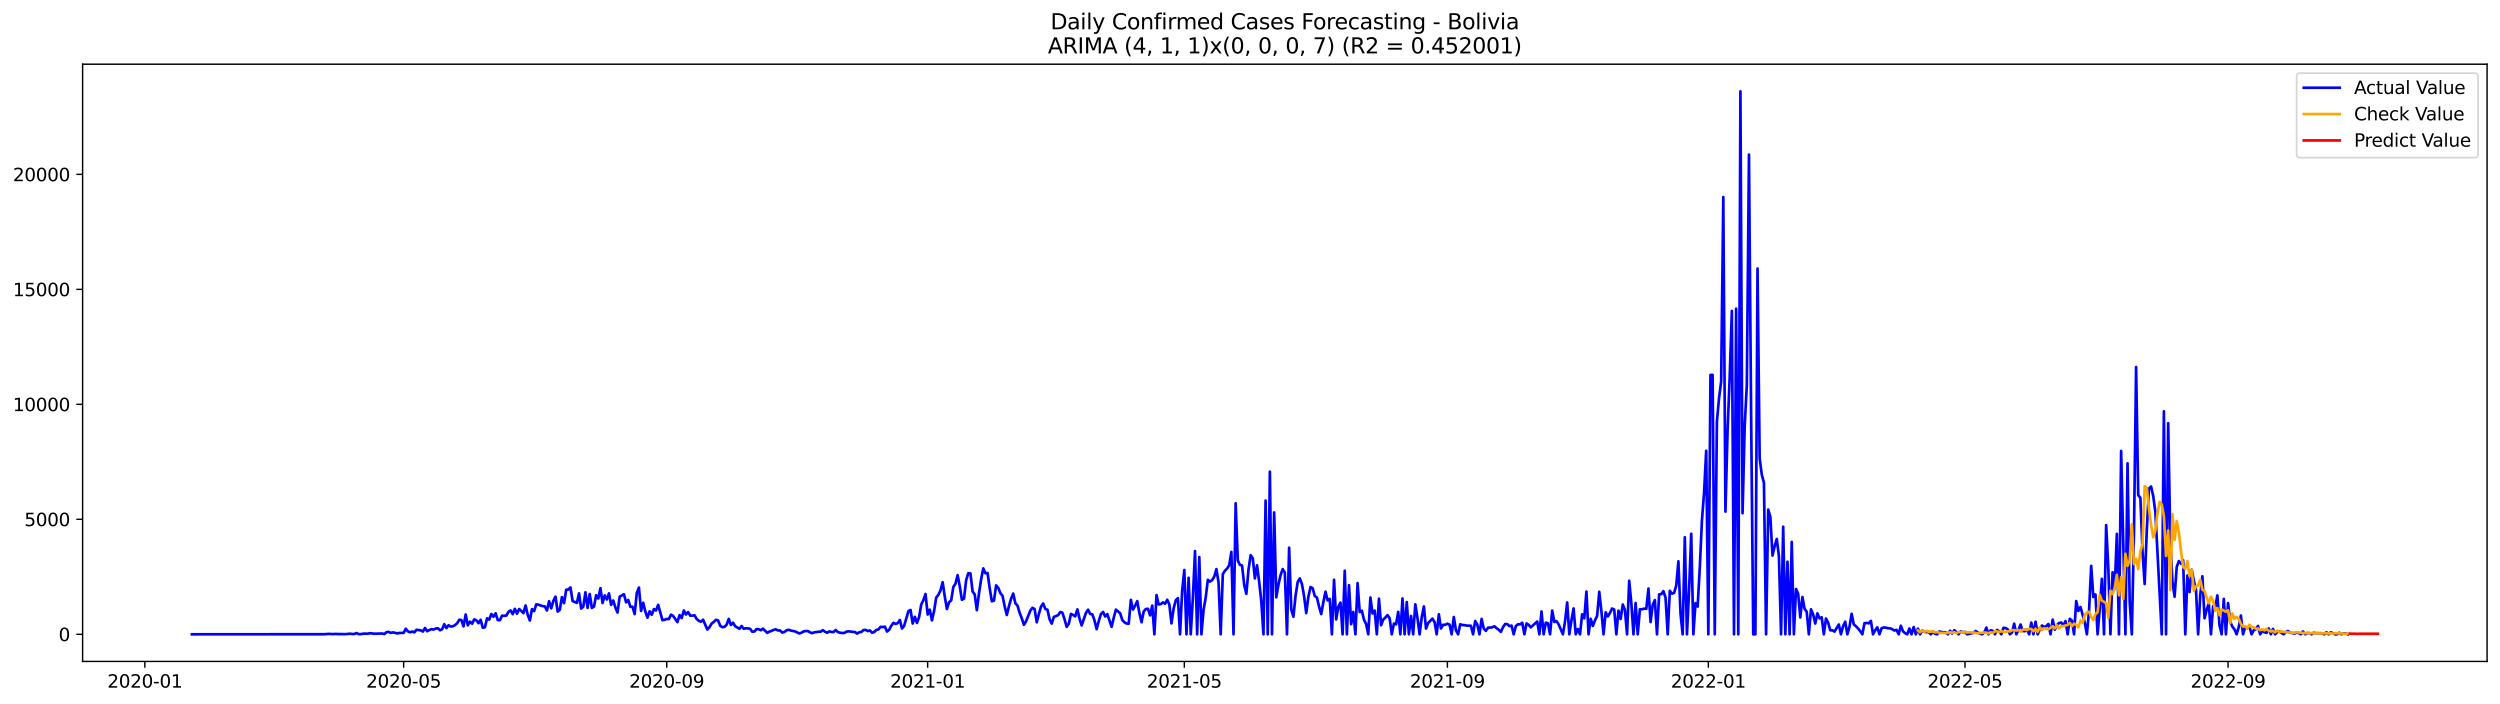 <?xml version="1.0" encoding="utf-8" standalone="no"?>
<!DOCTYPE svg PUBLIC "-//W3C//DTD SVG 1.1//EN"
  "http://www.w3.org/Graphics/SVG/1.1/DTD/svg11.dtd">
<svg xmlns:xlink="http://www.w3.org/1999/xlink" width="1392.412pt" height="392.274pt" viewBox="0 0 1392.412 392.274" xmlns="http://www.w3.org/2000/svg" version="1.1">
 <defs>
  <style type="text/css">*{stroke-linejoin: round; stroke-linecap: butt}</style>
 </defs>
 <g id="figure_1">
  <g id="patch_1">
   <path d="M 0 392.274 
L 1392.412 392.274 
L 1392.412 0 
L 0 0 
z
" style="fill: #ffffff"/>
  </g>
  <g id="axes_1">
   <g id="patch_2">
    <path d="M 46.013 368.396 
L 1385.213 368.396 
L 1385.213 35.755 
L 46.013 35.755 
z
" style="fill: #ffffff"/>
   </g>
   <g id="matplotlib.axis_1">
    <g id="xtick_1">
     <g id="line2d_1">
      <defs>
       <path id="me0325a9521" d="M 0 0 
L 0 3.5 
" style="stroke: #000000; stroke-width: 0.8"/>
      </defs>
      <g>
       <use xlink:href="#me0325a9521" x="80.678" y="368.396" style="stroke: #000000; stroke-width: 0.8"/>
      </g>
     </g>
     <g id="text_1">
      <!-- 2020-01 -->
      <g transform="translate(59.786 382.994)scale(0.1 -0.1)">
       <defs>
        <path id="DejaVuSans-32" d="M 1228 531 
L 3431 531 
L 3431 0 
L 469 0 
L 469 531 
Q 828 903 1448 1529 
Q 2069 2156 2228 2338 
Q 2531 2678 2651 2914 
Q 2772 3150 2772 3378 
Q 2772 3750 2511 3984 
Q 2250 4219 1831 4219 
Q 1534 4219 1204 4116 
Q 875 4013 500 3803 
L 500 4441 
Q 881 4594 1212 4672 
Q 1544 4750 1819 4750 
Q 2544 4750 2975 4387 
Q 3406 4025 3406 3419 
Q 3406 3131 3298 2873 
Q 3191 2616 2906 2266 
Q 2828 2175 2409 1742 
Q 1991 1309 1228 531 
z
" transform="scale(0.016)"/>
        <path id="DejaVuSans-30" d="M 2034 4250 
Q 1547 4250 1301 3770 
Q 1056 3291 1056 2328 
Q 1056 1369 1301 889 
Q 1547 409 2034 409 
Q 2525 409 2770 889 
Q 3016 1369 3016 2328 
Q 3016 3291 2770 3770 
Q 2525 4250 2034 4250 
z
M 2034 4750 
Q 2819 4750 3233 4129 
Q 3647 3509 3647 2328 
Q 3647 1150 3233 529 
Q 2819 -91 2034 -91 
Q 1250 -91 836 529 
Q 422 1150 422 2328 
Q 422 3509 836 4129 
Q 1250 4750 2034 4750 
z
" transform="scale(0.016)"/>
        <path id="DejaVuSans-2d" d="M 313 2009 
L 1997 2009 
L 1997 1497 
L 313 1497 
L 313 2009 
z
" transform="scale(0.016)"/>
        <path id="DejaVuSans-31" d="M 794 531 
L 1825 531 
L 1825 4091 
L 703 3866 
L 703 4441 
L 1819 4666 
L 2450 4666 
L 2450 531 
L 3481 531 
L 3481 0 
L 794 0 
L 794 531 
z
" transform="scale(0.016)"/>
       </defs>
       <use xlink:href="#DejaVuSans-32"/>
       <use xlink:href="#DejaVuSans-30" x="63.623"/>
       <use xlink:href="#DejaVuSans-32" x="127.246"/>
       <use xlink:href="#DejaVuSans-30" x="190.869"/>
       <use xlink:href="#DejaVuSans-2d" x="254.492"/>
       <use xlink:href="#DejaVuSans-30" x="290.576"/>
       <use xlink:href="#DejaVuSans-31" x="354.199"/>
      </g>
     </g>
    </g>
    <g id="xtick_2">
     <g id="line2d_2">
      <g>
       <use xlink:href="#me0325a9521" x="224.819" y="368.396" style="stroke: #000000; stroke-width: 0.8"/>
      </g>
     </g>
     <g id="text_2">
      <!-- 2020-05 -->
      <g transform="translate(203.927 382.994)scale(0.1 -0.1)">
       <defs>
        <path id="DejaVuSans-35" d="M 691 4666 
L 3169 4666 
L 3169 4134 
L 1269 4134 
L 1269 2991 
Q 1406 3038 1543 3061 
Q 1681 3084 1819 3084 
Q 2600 3084 3056 2656 
Q 3513 2228 3513 1497 
Q 3513 744 3044 326 
Q 2575 -91 1722 -91 
Q 1428 -91 1123 -41 
Q 819 9 494 109 
L 494 744 
Q 775 591 1075 516 
Q 1375 441 1709 441 
Q 2250 441 2565 725 
Q 2881 1009 2881 1497 
Q 2881 1984 2565 2268 
Q 2250 2553 1709 2553 
Q 1456 2553 1204 2497 
Q 953 2441 691 2322 
L 691 4666 
z
" transform="scale(0.016)"/>
       </defs>
       <use xlink:href="#DejaVuSans-32"/>
       <use xlink:href="#DejaVuSans-30" x="63.623"/>
       <use xlink:href="#DejaVuSans-32" x="127.246"/>
       <use xlink:href="#DejaVuSans-30" x="190.869"/>
       <use xlink:href="#DejaVuSans-2d" x="254.492"/>
       <use xlink:href="#DejaVuSans-30" x="290.576"/>
       <use xlink:href="#DejaVuSans-35" x="354.199"/>
      </g>
     </g>
    </g>
    <g id="xtick_3">
     <g id="line2d_3">
      <g>
       <use xlink:href="#me0325a9521" x="371.342" y="368.396" style="stroke: #000000; stroke-width: 0.8"/>
      </g>
     </g>
     <g id="text_3">
      <!-- 2020-09 -->
      <g transform="translate(350.451 382.994)scale(0.1 -0.1)">
       <defs>
        <path id="DejaVuSans-39" d="M 703 97 
L 703 672 
Q 941 559 1184 500 
Q 1428 441 1663 441 
Q 2288 441 2617 861 
Q 2947 1281 2994 2138 
Q 2813 1869 2534 1725 
Q 2256 1581 1919 1581 
Q 1219 1581 811 2004 
Q 403 2428 403 3163 
Q 403 3881 828 4315 
Q 1253 4750 1959 4750 
Q 2769 4750 3195 4129 
Q 3622 3509 3622 2328 
Q 3622 1225 3098 567 
Q 2575 -91 1691 -91 
Q 1453 -91 1209 -44 
Q 966 3 703 97 
z
M 1959 2075 
Q 2384 2075 2632 2365 
Q 2881 2656 2881 3163 
Q 2881 3666 2632 3958 
Q 2384 4250 1959 4250 
Q 1534 4250 1286 3958 
Q 1038 3666 1038 3163 
Q 1038 2656 1286 2365 
Q 1534 2075 1959 2075 
z
" transform="scale(0.016)"/>
       </defs>
       <use xlink:href="#DejaVuSans-32"/>
       <use xlink:href="#DejaVuSans-30" x="63.623"/>
       <use xlink:href="#DejaVuSans-32" x="127.246"/>
       <use xlink:href="#DejaVuSans-30" x="190.869"/>
       <use xlink:href="#DejaVuSans-2d" x="254.492"/>
       <use xlink:href="#DejaVuSans-30" x="290.576"/>
       <use xlink:href="#DejaVuSans-39" x="354.199"/>
      </g>
     </g>
    </g>
    <g id="xtick_4">
     <g id="line2d_4">
      <g>
       <use xlink:href="#me0325a9521" x="516.674" y="368.396" style="stroke: #000000; stroke-width: 0.8"/>
      </g>
     </g>
     <g id="text_4">
      <!-- 2021-01 -->
      <g transform="translate(495.783 382.994)scale(0.1 -0.1)">
       <use xlink:href="#DejaVuSans-32"/>
       <use xlink:href="#DejaVuSans-30" x="63.623"/>
       <use xlink:href="#DejaVuSans-32" x="127.246"/>
       <use xlink:href="#DejaVuSans-31" x="190.869"/>
       <use xlink:href="#DejaVuSans-2d" x="254.492"/>
       <use xlink:href="#DejaVuSans-30" x="290.576"/>
       <use xlink:href="#DejaVuSans-31" x="354.199"/>
      </g>
     </g>
    </g>
    <g id="xtick_5">
     <g id="line2d_5">
      <g>
       <use xlink:href="#me0325a9521" x="659.624" y="368.396" style="stroke: #000000; stroke-width: 0.8"/>
      </g>
     </g>
     <g id="text_5">
      <!-- 2021-05 -->
      <g transform="translate(638.732 382.994)scale(0.1 -0.1)">
       <use xlink:href="#DejaVuSans-32"/>
       <use xlink:href="#DejaVuSans-30" x="63.623"/>
       <use xlink:href="#DejaVuSans-32" x="127.246"/>
       <use xlink:href="#DejaVuSans-31" x="190.869"/>
       <use xlink:href="#DejaVuSans-2d" x="254.492"/>
       <use xlink:href="#DejaVuSans-30" x="290.576"/>
       <use xlink:href="#DejaVuSans-35" x="354.199"/>
      </g>
     </g>
    </g>
    <g id="xtick_6">
     <g id="line2d_6">
      <g>
       <use xlink:href="#me0325a9521" x="806.147" y="368.396" style="stroke: #000000; stroke-width: 0.8"/>
      </g>
     </g>
     <g id="text_6">
      <!-- 2021-09 -->
      <g transform="translate(785.256 382.994)scale(0.1 -0.1)">
       <use xlink:href="#DejaVuSans-32"/>
       <use xlink:href="#DejaVuSans-30" x="63.623"/>
       <use xlink:href="#DejaVuSans-32" x="127.246"/>
       <use xlink:href="#DejaVuSans-31" x="190.869"/>
       <use xlink:href="#DejaVuSans-2d" x="254.492"/>
       <use xlink:href="#DejaVuSans-30" x="290.576"/>
       <use xlink:href="#DejaVuSans-39" x="354.199"/>
      </g>
     </g>
    </g>
    <g id="xtick_7">
     <g id="line2d_7">
      <g>
       <use xlink:href="#me0325a9521" x="951.479" y="368.396" style="stroke: #000000; stroke-width: 0.8"/>
      </g>
     </g>
     <g id="text_7">
      <!-- 2022-01 -->
      <g transform="translate(930.588 382.994)scale(0.1 -0.1)">
       <use xlink:href="#DejaVuSans-32"/>
       <use xlink:href="#DejaVuSans-30" x="63.623"/>
       <use xlink:href="#DejaVuSans-32" x="127.246"/>
       <use xlink:href="#DejaVuSans-32" x="190.869"/>
       <use xlink:href="#DejaVuSans-2d" x="254.492"/>
       <use xlink:href="#DejaVuSans-30" x="290.576"/>
       <use xlink:href="#DejaVuSans-31" x="354.199"/>
      </g>
     </g>
    </g>
    <g id="xtick_8">
     <g id="line2d_8">
      <g>
       <use xlink:href="#me0325a9521" x="1094.429" y="368.396" style="stroke: #000000; stroke-width: 0.8"/>
      </g>
     </g>
     <g id="text_8">
      <!-- 2022-05 -->
      <g transform="translate(1073.538 382.994)scale(0.1 -0.1)">
       <use xlink:href="#DejaVuSans-32"/>
       <use xlink:href="#DejaVuSans-30" x="63.623"/>
       <use xlink:href="#DejaVuSans-32" x="127.246"/>
       <use xlink:href="#DejaVuSans-32" x="190.869"/>
       <use xlink:href="#DejaVuSans-2d" x="254.492"/>
       <use xlink:href="#DejaVuSans-30" x="290.576"/>
       <use xlink:href="#DejaVuSans-35" x="354.199"/>
      </g>
     </g>
    </g>
    <g id="xtick_9">
     <g id="line2d_9">
      <g>
       <use xlink:href="#me0325a9521" x="1240.952" y="368.396" style="stroke: #000000; stroke-width: 0.8"/>
      </g>
     </g>
     <g id="text_9">
      <!-- 2022-09 -->
      <g transform="translate(1220.061 382.994)scale(0.1 -0.1)">
       <use xlink:href="#DejaVuSans-32"/>
       <use xlink:href="#DejaVuSans-30" x="63.623"/>
       <use xlink:href="#DejaVuSans-32" x="127.246"/>
       <use xlink:href="#DejaVuSans-32" x="190.869"/>
       <use xlink:href="#DejaVuSans-2d" x="254.492"/>
       <use xlink:href="#DejaVuSans-30" x="290.576"/>
       <use xlink:href="#DejaVuSans-39" x="354.199"/>
      </g>
     </g>
    </g>
   </g>
   <g id="matplotlib.axis_2">
    <g id="ytick_1">
     <g id="line2d_10">
      <defs>
       <path id="m6edd0f8087" d="M 0 0 
L -3.5 0 
" style="stroke: #000000; stroke-width: 0.8"/>
      </defs>
      <g>
       <use xlink:href="#m6edd0f8087" x="46.013" y="353.276" style="stroke: #000000; stroke-width: 0.8"/>
      </g>
     </g>
     <g id="text_10">
      <!-- 0 -->
      <g transform="translate(32.65 357.075)scale(0.1 -0.1)">
       <use xlink:href="#DejaVuSans-30"/>
      </g>
     </g>
    </g>
    <g id="ytick_2">
     <g id="line2d_11">
      <g>
       <use xlink:href="#m6edd0f8087" x="46.013" y="289.238" style="stroke: #000000; stroke-width: 0.8"/>
      </g>
     </g>
     <g id="text_11">
      <!-- 5000 -->
      <g transform="translate(13.562 293.037)scale(0.1 -0.1)">
       <use xlink:href="#DejaVuSans-35"/>
       <use xlink:href="#DejaVuSans-30" x="63.623"/>
       <use xlink:href="#DejaVuSans-30" x="127.246"/>
       <use xlink:href="#DejaVuSans-30" x="190.869"/>
      </g>
     </g>
    </g>
    <g id="ytick_3">
     <g id="line2d_12">
      <g>
       <use xlink:href="#m6edd0f8087" x="46.013" y="225.2" style="stroke: #000000; stroke-width: 0.8"/>
      </g>
     </g>
     <g id="text_12">
      <!-- 10000 -->
      <g transform="translate(7.2 228.999)scale(0.1 -0.1)">
       <use xlink:href="#DejaVuSans-31"/>
       <use xlink:href="#DejaVuSans-30" x="63.623"/>
       <use xlink:href="#DejaVuSans-30" x="127.246"/>
       <use xlink:href="#DejaVuSans-30" x="190.869"/>
       <use xlink:href="#DejaVuSans-30" x="254.492"/>
      </g>
     </g>
    </g>
    <g id="ytick_4">
     <g id="line2d_13">
      <g>
       <use xlink:href="#m6edd0f8087" x="46.013" y="161.162" style="stroke: #000000; stroke-width: 0.8"/>
      </g>
     </g>
     <g id="text_13">
      <!-- 15000 -->
      <g transform="translate(7.2 164.961)scale(0.1 -0.1)">
       <use xlink:href="#DejaVuSans-31"/>
       <use xlink:href="#DejaVuSans-35" x="63.623"/>
       <use xlink:href="#DejaVuSans-30" x="127.246"/>
       <use xlink:href="#DejaVuSans-30" x="190.869"/>
       <use xlink:href="#DejaVuSans-30" x="254.492"/>
      </g>
     </g>
    </g>
    <g id="ytick_5">
     <g id="line2d_14">
      <g>
       <use xlink:href="#m6edd0f8087" x="46.013" y="97.124" style="stroke: #000000; stroke-width: 0.8"/>
      </g>
     </g>
     <g id="text_14">
      <!-- 20000 -->
      <g transform="translate(7.2 100.923)scale(0.1 -0.1)">
       <use xlink:href="#DejaVuSans-32"/>
       <use xlink:href="#DejaVuSans-30" x="63.623"/>
       <use xlink:href="#DejaVuSans-30" x="127.246"/>
       <use xlink:href="#DejaVuSans-30" x="190.869"/>
       <use xlink:href="#DejaVuSans-30" x="254.492"/>
      </g>
     </g>
    </g>
   </g>
   <g id="line2d_15">
    <path d="M 106.885 353.276 
L 180.743 353.237 
L 183.125 353.045 
L 185.508 353.186 
L 186.699 353.071 
L 189.081 353.173 
L 192.655 353.186 
L 195.038 352.943 
L 196.229 353.135 
L 197.42 353.071 
L 198.611 352.584 
L 199.803 353.224 
L 200.994 353.186 
L 202.185 352.955 
L 203.376 352.891 
L 204.567 352.968 
L 205.759 352.725 
L 206.95 352.712 
L 208.141 352.968 
L 212.906 352.84 
L 214.097 353.135 
L 215.289 352.072 
L 216.48 351.944 
L 217.671 352.52 
L 218.862 352.2 
L 221.245 352.776 
L 222.436 352.545 
L 224.819 352.481 
L 226.01 350.189 
L 227.201 351.687 
L 228.392 352.161 
L 229.584 351.726 
L 230.775 352.2 
L 231.966 350.778 
L 234.349 351.085 
L 235.54 351.751 
L 236.731 349.753 
L 237.922 351.572 
L 239.114 350.919 
L 240.305 350.407 
L 241.496 350.65 
L 242.687 350.086 
L 243.879 349.92 
L 245.07 351.034 
L 246.261 350.483 
L 247.452 347.666 
L 248.644 349.843 
L 249.835 348.255 
L 251.026 348.972 
L 252.217 348.818 
L 253.409 348.191 
L 254.6 347.179 
L 255.791 345.181 
L 256.982 345.348 
L 258.174 348.87 
L 259.365 342.248 
L 260.556 348.281 
L 261.747 346.244 
L 262.939 347.384 
L 264.13 344.989 
L 265.321 345.501 
L 266.512 347.089 
L 267.704 345.207 
L 268.895 349.625 
L 270.086 349.356 
L 271.277 344.374 
L 272.469 345.117 
L 273.66 341.954 
L 274.851 343.491 
L 276.042 341.582 
L 277.234 345.373 
L 278.425 345.412 
L 279.616 342.901 
L 280.807 343.004 
L 281.999 342.85 
L 283.19 340.762 
L 284.381 340.007 
L 285.572 342.056 
L 286.764 339.123 
L 287.955 341.8 
L 289.146 339.213 
L 290.337 340.263 
L 291.529 341.493 
L 292.72 337.228 
L 293.911 342.415 
L 295.102 345.578 
L 296.294 339.264 
L 297.485 340.365 
L 298.676 336.613 
L 299.867 336.754 
L 301.059 337.228 
L 302.25 337.573 
L 303.441 337.753 
L 304.632 340.007 
L 305.823 334.845 
L 307.015 338.816 
L 308.206 334.679 
L 309.397 332.335 
L 310.588 340.634 
L 311.78 339.661 
L 312.971 332.566 
L 314.162 335.972 
L 315.353 328.454 
L 316.545 328.352 
L 317.736 327.199 
L 318.927 334.781 
L 321.31 335.78 
L 322.501 330.504 
L 323.692 338.969 
L 324.883 337.855 
L 326.075 329.902 
L 327.266 338.572 
L 328.457 330.837 
L 329.648 338.598 
L 330.84 337.817 
L 332.031 331.503 
L 333.222 333.36 
L 334.413 327.609 
L 335.605 335.857 
L 336.796 331.592 
L 337.987 333.872 
L 339.178 330.478 
L 340.37 336.856 
L 341.561 334.474 
L 342.752 338.367 
L 343.943 341.185 
L 345.135 332.322 
L 347.517 330.952 
L 348.708 335.499 
L 349.9 334.179 
L 351.091 337.958 
L 352.282 337.932 
L 353.473 342.018 
L 354.665 330.273 
L 355.856 327.263 
L 357.047 340.276 
L 358.238 335.729 
L 359.43 340.57 
L 360.621 344.028 
L 361.812 340.481 
L 363.003 342.376 
L 364.195 339.251 
L 365.386 340.02 
L 366.577 336.882 
L 368.96 345.412 
L 370.151 345.207 
L 371.342 344.707 
L 372.533 344.81 
L 373.725 342.351 
L 374.916 343.042 
L 377.298 346.513 
L 378.49 342.581 
L 379.681 344.259 
L 380.872 339.994 
L 382.063 342.261 
L 383.255 340.891 
L 384.446 342.901 
L 385.637 342.914 
L 386.828 342.671 
L 388.02 344.733 
L 389.211 345.77 
L 390.402 346.27 
L 391.593 345.181 
L 393.976 350.637 
L 395.167 349.305 
L 396.358 347.294 
L 397.55 346.398 
L 398.741 345.232 
L 399.932 345.54 
L 401.123 348.537 
L 402.315 349.318 
L 403.506 349.151 
L 404.697 347.922 
L 405.888 344.694 
L 407.079 348.088 
L 408.271 346.833 
L 409.462 348.793 
L 411.844 350.214 
L 413.036 348.652 
L 414.227 350.227 
L 415.418 349.907 
L 416.609 349.984 
L 417.801 350.24 
L 418.992 351.854 
L 420.183 351.726 
L 421.374 350.368 
L 422.566 350.471 
L 423.757 350.996 
L 424.948 350.163 
L 427.331 352.494 
L 428.522 351.751 
L 429.713 351.393 
L 430.904 350.829 
L 432.096 350.496 
L 433.287 351.137 
L 434.478 351.137 
L 435.669 352.328 
L 436.861 352.008 
L 438.052 351.073 
L 439.243 350.752 
L 440.434 351.188 
L 442.817 351.662 
L 445.199 352.84 
L 446.391 352.392 
L 447.582 351.662 
L 448.773 351.495 
L 449.964 351.457 
L 451.156 352.2 
L 452.347 352.661 
L 453.538 352.174 
L 455.921 351.841 
L 457.112 351.828 
L 458.303 350.97 
L 459.494 351.841 
L 460.686 352.443 
L 461.877 351.675 
L 463.068 351.969 
L 464.259 352.046 
L 465.451 350.88 
L 466.642 352.02 
L 467.833 352.405 
L 469.024 352.558 
L 470.216 352.558 
L 471.407 351.828 
L 472.598 351.623 
L 474.981 351.944 
L 476.172 352.02 
L 477.363 352.891 
L 478.554 352.174 
L 479.746 351.969 
L 480.937 350.919 
L 482.128 350.816 
L 483.319 351.495 
L 484.511 351.137 
L 485.702 352.405 
L 486.893 352.033 
L 488.084 350.855 
L 489.276 350.535 
L 490.467 349.113 
L 491.658 349.28 
L 492.849 349.011 
L 494.041 351.739 
L 495.232 350.778 
L 496.423 348.524 
L 497.614 346.897 
L 498.806 347.499 
L 499.997 347.077 
L 501.188 345.322 
L 502.379 350.035 
L 503.571 348.639 
L 505.953 340.404 
L 507.144 339.738 
L 508.336 347.269 
L 509.527 343.555 
L 510.718 346.949 
L 511.909 343.657 
L 513.1 336.715 
L 514.292 334.256 
L 515.483 330.837 
L 516.674 342.248 
L 517.865 339.571 
L 519.057 345.514 
L 520.248 340.34 
L 521.439 332.822 
L 522.63 331.336 
L 523.822 328.813 
L 525.013 324.292 
L 526.204 332.22 
L 527.395 339.213 
L 528.587 335.447 
L 529.778 334.41 
L 530.969 326.93 
L 532.16 325.124 
L 533.352 320.322 
L 534.543 326.495 
L 535.734 334.026 
L 536.925 333.424 
L 538.117 323.088 
L 539.308 319.271 
L 540.499 319.361 
L 541.69 329.402 
L 542.882 331.093 
L 544.073 339.853 
L 545.264 330.465 
L 546.455 322.665 
L 547.647 316.569 
L 548.838 319.31 
L 550.029 319.13 
L 551.22 327.596 
L 552.412 334.858 
L 553.603 334.525 
L 554.794 326.034 
L 555.985 327.391 
L 557.177 330.388 
L 558.368 331.81 
L 559.559 337.676 
L 560.75 342.53 
L 561.942 337.65 
L 563.133 333.501 
L 564.324 330.593 
L 565.515 335.96 
L 566.707 337.343 
L 567.898 341.262 
L 569.089 344.361 
L 570.28 347.999 
L 571.472 346.078 
L 573.854 340.096 
L 575.045 338.521 
L 576.237 339.251 
L 577.428 346.603 
L 578.619 341.954 
L 579.81 337.855 
L 581.002 336.126 
L 582.193 339.149 
L 583.384 339.584 
L 584.575 344.874 
L 585.767 347.346 
L 586.958 343.58 
L 588.149 343.158 
L 589.34 342.594 
L 590.532 340.865 
L 591.723 341.275 
L 592.914 344.912 
L 594.105 349.139 
L 595.297 347.346 
L 596.488 341.941 
L 597.679 342.504 
L 598.87 343.311 
L 600.062 339.392 
L 601.253 344.566 
L 602.444 348.345 
L 604.827 341.377 
L 606.018 339.597 
L 607.209 341.941 
L 608.4 342.171 
L 609.592 345.553 
L 610.783 350.419 
L 611.974 345.937 
L 613.165 342.018 
L 614.356 340.814 
L 615.548 343.362 
L 616.739 342.03 
L 619.121 349.1 
L 620.313 344.067 
L 621.504 339.546 
L 623.886 341.544 
L 625.078 345.335 
L 626.269 346.616 
L 627.46 347.294 
L 628.651 347.41 
L 629.843 334.09 
L 631.034 339.495 
L 632.225 337.381 
L 633.416 334.807 
L 634.608 341.48 
L 635.799 346.552 
L 636.99 340.609 
L 638.181 339.2 
L 639.373 339.085 
L 640.564 342.735 
L 641.755 337.317 
L 642.946 353.276 
L 644.138 331.426 
L 645.329 336.677 
L 646.52 336.459 
L 647.711 335.524 
L 648.903 336.241 
L 650.094 334.051 
L 651.285 336.715 
L 652.476 347.205 
L 653.668 338.944 
L 654.859 334.32 
L 656.05 333.129 
L 657.241 353.276 
L 658.433 328.928 
L 659.624 317.478 
L 660.815 353.276 
L 662.006 321.807 
L 663.198 353.276 
L 664.389 332.937 
L 665.58 306.938 
L 666.771 353.276 
L 667.963 310.28 
L 669.154 353.276 
L 670.345 339.661 
L 671.536 332.796 
L 672.728 322.934 
L 673.919 323.946 
L 675.11 323.101 
L 676.301 321.141 
L 677.493 316.979 
L 678.684 324.369 
L 679.875 353.276 
L 681.066 319.758 
L 682.258 317.85 
L 683.449 316.671 
L 684.64 314.789 
L 685.831 307.386 
L 687.023 353.276 
L 688.214 280.323 
L 689.405 312.125 
L 690.596 314.622 
L 691.788 314.981 
L 692.979 325.816 
L 694.17 330.734 
L 695.361 317.35 
L 696.553 309.23 
L 697.744 310.882 
L 698.935 322.166 
L 700.126 314.853 
L 701.318 324.113 
L 702.509 334.986 
L 703.7 353.276 
L 704.891 278.825 
L 706.083 353.276 
L 707.274 262.7 
L 708.465 353.276 
L 709.656 285.395 
L 710.848 332.694 
L 712.039 325.714 
L 713.23 320.347 
L 714.421 316.953 
L 715.612 318.926 
L 716.804 353.276 
L 717.995 305.042 
L 719.186 339.366 
L 720.377 343.491 
L 721.569 331.925 
L 722.76 324.202 
L 723.951 322.153 
L 725.142 325.329 
L 726.334 332.105 
L 727.525 341.467 
L 728.716 332.361 
L 729.907 326.956 
L 731.099 327.648 
L 732.29 331.989 
L 733.481 332.809 
L 734.672 337.83 
L 735.864 342.03 
L 737.055 335.422 
L 738.246 329.569 
L 739.437 334.397 
L 740.629 333.59 
L 741.82 353.276 
L 743.011 322.909 
L 744.202 345.002 
L 745.394 337.97 
L 746.585 335.614 
L 747.776 353.276 
L 748.967 317.875 
L 750.159 353.276 
L 751.35 325.931 
L 752.541 347.64 
L 753.732 340.839 
L 754.924 353.276 
L 756.115 324.766 
L 757.306 340.891 
L 758.497 340.148 
L 759.689 345.181 
L 760.88 347.538 
L 762.071 353.276 
L 763.262 332.771 
L 764.454 341.685 
L 765.645 340.096 
L 766.836 353.276 
L 768.027 333.449 
L 769.219 348.242 
L 770.41 345.091 
L 771.601 343.964 
L 772.792 342.62 
L 773.984 344.336 
L 775.175 353.276 
L 776.366 347.294 
L 777.557 347.717 
L 778.749 340.788 
L 779.94 353.276 
L 781.131 333.321 
L 782.322 353.276 
L 783.514 335.319 
L 784.705 353.276 
L 785.896 343.068 
L 787.087 353.276 
L 788.279 336.587 
L 789.47 344.118 
L 790.661 353.276 
L 791.852 343.823 
L 793.044 337.778 
L 794.235 350.086 
L 795.426 347.025 
L 797.809 344.541 
L 799 346.487 
L 800.191 353.276 
L 801.382 342.146 
L 802.574 350.022 
L 803.765 348.012 
L 804.956 347.999 
L 806.147 347.371 
L 807.339 347.909 
L 808.53 353.276 
L 809.721 343.67 
L 810.912 351.085 
L 812.104 353.276 
L 813.295 347.704 
L 814.486 348.114 
L 815.677 348.204 
L 816.869 348.421 
L 819.251 348.524 
L 820.442 353.276 
L 821.633 345.886 
L 822.825 347.896 
L 824.016 353.276 
L 825.207 344.72 
L 826.398 350.074 
L 827.59 351.354 
L 828.781 349.613 
L 829.972 349.561 
L 831.163 349.331 
L 832.355 348.831 
L 833.546 349.894 
L 834.737 350.778 
L 835.928 351.931 
L 837.12 349.344 
L 838.311 347.563 
L 839.502 347.615 
L 840.693 348.729 
L 841.885 348.434 
L 843.076 353.276 
L 844.267 348.716 
L 845.458 347.679 
L 846.65 347.755 
L 847.841 346.833 
L 849.032 353.276 
L 850.223 347.23 
L 851.415 348.024 
L 852.606 349.395 
L 856.18 346.154 
L 857.371 353.276 
L 858.562 340.558 
L 859.753 353.276 
L 860.945 346.82 
L 862.136 347.128 
L 863.327 353.276 
L 864.518 340.058 
L 865.71 346.411 
L 866.901 345.924 
L 868.092 347.73 
L 870.475 353.276 
L 871.666 346.219 
L 872.857 335.55 
L 874.048 353.276 
L 875.24 345.514 
L 876.431 338.88 
L 877.622 353.276 
L 878.813 350.381 
L 880.005 353.276 
L 881.196 342.146 
L 882.387 344.387 
L 883.578 329.505 
L 884.77 353.276 
L 885.961 344.656 
L 887.152 348.614 
L 888.343 345.54 
L 889.535 343.042 
L 890.726 329.594 
L 891.917 340.314 
L 893.108 353.276 
L 894.3 341.044 
L 895.491 343.337 
L 896.682 341.416 
L 897.873 338.944 
L 899.065 339.52 
L 900.256 353.276 
L 901.447 340.122 
L 902.638 344.72 
L 903.83 336.702 
L 905.021 339.712 
L 906.212 353.276 
L 907.403 323.459 
L 908.595 335.87 
L 909.786 353.276 
L 910.977 335.896 
L 912.168 353.276 
L 913.36 339.354 
L 914.551 339.341 
L 915.742 338.995 
L 916.933 339.097 
L 918.125 327.788 
L 919.316 346.475 
L 920.507 336.933 
L 921.698 334.205 
L 922.889 353.276 
L 924.081 331.029 
L 925.272 330.913 
L 926.463 329.223 
L 927.654 332.886 
L 928.846 353.276 
L 930.037 329.056 
L 931.228 330.657 
L 932.419 330.222 
L 933.611 326.136 
L 934.802 312.624 
L 935.993 341.89 
L 937.184 353.276 
L 938.376 299.227 
L 939.567 353.276 
L 940.758 328.826 
L 941.949 297.294 
L 943.141 353.276 
L 944.332 335.921 
L 945.523 337.83 
L 946.714 316.364 
L 947.906 290.083 
L 949.097 274.522 
L 950.288 251.071 
L 951.479 353.276 
L 952.671 208.832 
L 953.862 208.793 
L 955.053 353.276 
L 956.244 234.908 
L 957.436 221.831 
L 958.627 212.366 
L 959.818 109.765 
L 961.009 284.96 
L 962.201 239.839 
L 963.392 209.664 
L 964.583 173.162 
L 965.774 353.276 
L 966.966 171.92 
L 968.157 353.276 
L 969.348 50.876 
L 970.539 285.844 
L 971.731 237.277 
L 972.922 214.505 
L 974.113 86.109 
L 975.304 230.451 
L 976.496 353.276 
L 977.687 353.276 
L 978.878 149.558 
L 980.069 255.31 
L 981.261 264.416 
L 982.452 268.912 
L 983.643 353.276 
L 984.834 283.82 
L 986.026 287.957 
L 987.217 309.41 
L 988.408 304.286 
L 989.599 300.188 
L 990.791 309.781 
L 991.982 353.276 
L 993.173 293.362 
L 994.364 353.276 
L 995.556 312.842 
L 996.747 353.276 
L 997.938 301.84 
L 999.129 353.276 
L 1000.321 328.057 
L 1001.512 330.76 
L 1002.703 343.888 
L 1003.894 332.502 
L 1005.086 339.136 
L 1006.277 340.711 
L 1007.468 353.276 
L 1008.659 339.366 
L 1009.851 342.146 
L 1011.042 347.294 
L 1012.233 341.633 
L 1013.424 344.413 
L 1014.616 343.811 
L 1015.807 353.276 
L 1016.998 344.489 
L 1018.189 346.731 
L 1019.381 351.034 
L 1020.572 351.073 
L 1021.763 351.777 
L 1024.146 347.832 
L 1025.337 353.276 
L 1026.528 348.78 
L 1027.719 346.27 
L 1028.91 353.276 
L 1030.102 349.1 
L 1031.293 341.864 
L 1032.484 347.781 
L 1033.675 348.742 
L 1034.867 350.035 
L 1036.058 351.508 
L 1037.249 353.276 
L 1038.44 347.115 
L 1039.632 346.949 
L 1040.823 347.166 
L 1042.014 345.809 
L 1043.205 353.276 
L 1044.397 351.06 
L 1045.588 349.408 
L 1046.779 353.276 
L 1047.97 349.933 
L 1049.162 349.472 
L 1050.353 349.587 
L 1051.544 349.907 
L 1052.735 349.958 
L 1053.927 350.458 
L 1055.118 351.162 
L 1056.309 350.829 
L 1057.5 353.276 
L 1058.692 348.498 
L 1059.883 351.585 
L 1061.074 352.648 
L 1062.265 353.276 
L 1063.457 350.048 
L 1064.648 353.276 
L 1065.839 349.267 
L 1067.03 353.276 
L 1068.222 350.15 
L 1069.413 353.276 
L 1070.604 351.085 
L 1071.795 351.905 
L 1072.987 352.084 
L 1074.178 352.008 
L 1075.369 353.276 
L 1076.56 351.841 
L 1077.752 353.019 
L 1078.943 353.276 
L 1080.134 351.726 
L 1081.325 352.033 
L 1083.708 352.225 
L 1084.899 353.276 
L 1086.09 351.329 
L 1087.282 352.853 
L 1088.473 350.996 
L 1089.664 351.982 
L 1090.855 353.276 
L 1092.047 351.675 
L 1093.238 352.11 
L 1094.429 351.995 
L 1095.62 353.276 
L 1099.194 352.481 
L 1100.385 351.444 
L 1101.577 352.341 
L 1102.768 352.955 
L 1103.959 353.276 
L 1105.15 352.289 
L 1106.342 349.561 
L 1107.533 353.276 
L 1108.724 351.047 
L 1109.915 351.329 
L 1111.107 353.276 
L 1112.298 350.88 
L 1113.489 351.623 
L 1114.68 353.276 
L 1115.872 349.677 
L 1117.063 349.817 
L 1118.254 350.573 
L 1119.445 353.276 
L 1120.637 352.212 
L 1121.828 347.384 
L 1123.019 353.276 
L 1124.21 350.829 
L 1125.402 347.832 
L 1126.593 351.457 
L 1127.784 351.559 
L 1128.975 350.676 
L 1130.166 353.276 
L 1131.358 346.744 
L 1132.549 353.276 
L 1133.74 346.27 
L 1134.931 353.276 
L 1136.123 350.522 
L 1137.314 348.383 
L 1138.505 349.228 
L 1139.696 348.716 
L 1140.888 347.551 
L 1142.079 353.276 
L 1143.27 345.117 
L 1144.461 350.701 
L 1145.653 348.204 
L 1146.844 346.961 
L 1148.035 346.718 
L 1149.226 348.434 
L 1150.418 345.911 
L 1151.609 353.276 
L 1152.8 344.656 
L 1153.991 345.693 
L 1155.183 353.276 
L 1156.374 334.769 
L 1157.565 340.289 
L 1158.756 338.086 
L 1161.139 346.756 
L 1162.33 353.276 
L 1163.521 340.25 
L 1164.713 315.173 
L 1165.904 332.502 
L 1167.095 331.093 
L 1168.286 353.276 
L 1169.478 339.264 
L 1170.669 322.396 
L 1171.86 353.276 
L 1173.051 292.478 
L 1174.243 316.005 
L 1175.434 353.276 
L 1176.625 318.759 
L 1177.816 327.929 
L 1179.008 297.319 
L 1180.199 353.276 
L 1181.39 251.148 
L 1183.773 353.276 
L 1184.964 258.077 
L 1186.155 334.833 
L 1187.346 353.276 
L 1188.538 297.524 
L 1189.729 204.387 
L 1190.92 275.79 
L 1192.111 277.262 
L 1193.303 307.194 
L 1194.494 325.265 
L 1195.685 295.398 
L 1196.876 272.165 
L 1198.068 270.974 
L 1199.259 276.251 
L 1200.45 284.998 
L 1204.024 353.276 
L 1205.215 229.067 
L 1206.406 353.276 
L 1207.598 235.702 
L 1208.789 300.688 
L 1209.98 323.972 
L 1211.171 332.361 
L 1212.363 315.711 
L 1213.554 312.509 
L 1214.745 313.931 
L 1215.936 312.009 
L 1217.128 353.276 
L 1218.319 320.539 
L 1219.51 329.774 
L 1220.701 317.325 
L 1221.893 323.383 
L 1223.084 328.378 
L 1224.275 353.276 
L 1225.466 331.426 
L 1226.658 320.962 
L 1227.849 344.336 
L 1229.04 339.61 
L 1230.231 336.139 
L 1231.422 353.276 
L 1232.614 337.637 
L 1233.805 338.124 
L 1234.996 331.618 
L 1236.187 348.229 
L 1237.379 353.276 
L 1238.57 333.552 
L 1239.761 353.276 
L 1240.952 335.908 
L 1242.144 346.257 
L 1243.335 349.011 
L 1244.526 350.547 
L 1245.717 353.276 
L 1246.909 349.19 
L 1248.1 342.837 
L 1249.291 353.276 
L 1250.482 349.344 
L 1251.674 349.83 
L 1252.865 349.049 
L 1254.056 353.276 
L 1255.247 351.009 
L 1256.439 350.471 
L 1257.63 348.639 
L 1258.821 353.276 
L 1260.012 351.367 
L 1261.204 352.123 
L 1262.395 352.481 
L 1263.586 350.01 
L 1264.777 353.276 
L 1265.969 350.291 
L 1267.16 353.276 
L 1268.351 352.084 
L 1269.542 351.662 
L 1270.734 352.571 
L 1271.925 353.276 
L 1273.116 352.097 
L 1274.307 351.482 
L 1275.499 352.417 
L 1276.69 352.584 
L 1277.881 352.878 
L 1279.072 352.405 
L 1280.264 352.545 
L 1281.455 353.276 
L 1282.646 351.7 
L 1283.837 353.276 
L 1285.029 352.597 
L 1286.22 352.584 
L 1287.411 353.276 
L 1288.602 352.43 
L 1289.794 352.635 
L 1293.367 352.699 
L 1294.559 353.276 
L 1295.75 352.136 
L 1296.941 353.276 
L 1298.132 352.174 
L 1299.324 352.661 
L 1300.515 353.276 
L 1301.706 353.276 
L 1302.897 352.417 
L 1304.089 353.276 
L 1305.28 352.776 
L 1306.471 352.866 
L 1307.662 353.276 
L 1307.662 353.276 
" clip-path="url(#p1db7f7ebcc)" style="fill: none; stroke: #0000ff; stroke-width: 1.5; stroke-linecap: square"/>
   </g>
   <g id="line2d_16">
    <path d="M 1068.222 351.187 
L 1069.413 352.149 
L 1070.604 350.988 
L 1071.795 351.937 
L 1072.987 351.387 
L 1074.178 351.865 
L 1076.56 351.733 
L 1077.752 352.152 
L 1078.943 351.996 
L 1080.134 352.474 
L 1081.325 352.574 
L 1082.517 352.495 
L 1083.708 352.663 
L 1086.09 352.157 
L 1087.282 352.432 
L 1088.473 352.106 
L 1089.664 352.644 
L 1090.855 352.038 
L 1093.238 352.139 
L 1094.429 351.92 
L 1095.62 352.32 
L 1096.812 352.095 
L 1098.003 352.262 
L 1099.194 352.31 
L 1101.577 352.789 
L 1102.768 352.499 
L 1103.959 352.441 
L 1105.15 352.238 
L 1107.533 352.695 
L 1108.724 352.185 
L 1109.915 352.581 
L 1111.107 351.513 
L 1112.298 351.698 
L 1113.489 352.014 
L 1114.68 351.55 
L 1115.872 351.907 
L 1117.063 352.146 
L 1118.254 351.539 
L 1119.445 351.704 
L 1120.637 350.953 
L 1121.828 350.966 
L 1123.019 351.245 
L 1124.21 350.82 
L 1125.402 351.873 
L 1126.593 350.724 
L 1127.784 350.517 
L 1128.975 350.933 
L 1130.166 350.247 
L 1131.358 350.307 
L 1132.549 351.544 
L 1133.74 350.222 
L 1134.931 351.923 
L 1136.123 349.399 
L 1137.314 350.97 
L 1138.505 349.948 
L 1139.696 350.282 
L 1140.888 350.434 
L 1142.079 349.705 
L 1143.27 348.829 
L 1144.461 349.962 
L 1145.653 348.188 
L 1146.844 350.009 
L 1148.035 348.751 
L 1149.226 348.75 
L 1150.418 348.343 
L 1151.609 348.123 
L 1152.8 346.91 
L 1153.991 348.748 
L 1155.183 347.305 
L 1156.374 348.108 
L 1157.565 349.406 
L 1158.756 345.571 
L 1159.948 346.954 
L 1161.139 342.604 
L 1162.33 341.108 
L 1163.521 340.714 
L 1164.713 343.574 
L 1165.904 345.285 
L 1167.095 342.011 
L 1168.286 340.999 
L 1169.478 331.316 
L 1170.669 334.542 
L 1171.86 335.174 
L 1173.051 335.998 
L 1174.243 344.202 
L 1175.434 328.973 
L 1176.625 330.824 
L 1177.816 327.608 
L 1179.008 320.137 
L 1180.199 331.567 
L 1181.39 321.4 
L 1182.581 333.572 
L 1183.773 308.41 
L 1184.964 315.156 
L 1186.155 312.108 
L 1187.346 292.017 
L 1188.538 314.179 
L 1189.729 311.208 
L 1190.92 316.977 
L 1192.111 306.961 
L 1193.303 302.989 
L 1194.494 270.801 
L 1195.685 271.681 
L 1196.876 283.228 
L 1198.068 292.36 
L 1199.259 299.237 
L 1200.45 295.562 
L 1201.641 285.921 
L 1202.833 279.498 
L 1204.024 280.982 
L 1205.215 287.473 
L 1206.406 309.665 
L 1207.598 295.443 
L 1208.789 328.6 
L 1209.98 286.358 
L 1211.171 300.699 
L 1212.363 290.264 
L 1213.554 296.335 
L 1214.745 307.11 
L 1215.936 315.781 
L 1217.128 316.803 
L 1218.319 312.483 
L 1219.51 320.852 
L 1220.701 317.451 
L 1221.893 329.132 
L 1223.084 326.499 
L 1224.275 326.171 
L 1225.466 322.974 
L 1226.658 328.464 
L 1227.849 329.141 
L 1229.04 332.928 
L 1230.231 335.979 
L 1231.422 332.409 
L 1232.614 334.318 
L 1233.805 340.191 
L 1234.996 338.676 
L 1236.187 342.661 
L 1237.379 339.488 
L 1238.57 339.998 
L 1239.761 340.765 
L 1240.952 339.877 
L 1242.144 347.043 
L 1243.335 341.66 
L 1244.526 344.676 
L 1245.717 343.535 
L 1246.909 344.597 
L 1248.1 347.429 
L 1249.291 349.008 
L 1250.482 348.73 
L 1251.674 350.084 
L 1252.865 347.958 
L 1254.056 349.323 
L 1255.247 349.333 
L 1256.439 350.185 
L 1257.63 350.015 
L 1258.821 350.985 
L 1260.012 350.54 
L 1261.204 351.073 
L 1262.395 350.385 
L 1263.586 351.265 
L 1264.777 351.764 
L 1265.969 351.381 
L 1267.16 352.181 
L 1268.351 351.173 
L 1269.542 352.028 
L 1270.734 351.692 
L 1273.116 352.136 
L 1276.69 352.404 
L 1277.881 352.378 
L 1279.072 352.133 
L 1281.455 352.392 
L 1283.837 352.717 
L 1285.029 352.407 
L 1286.22 352.816 
L 1287.411 352.521 
L 1289.794 352.814 
L 1290.985 352.668 
L 1292.176 352.816 
L 1294.559 352.691 
L 1295.75 352.65 
L 1296.941 352.848 
L 1298.132 352.632 
L 1299.324 352.967 
L 1300.515 352.623 
L 1301.706 352.73 
L 1302.897 352.704 
L 1306.471 353.063 
L 1307.662 352.859 
L 1307.662 352.859 
" clip-path="url(#p1db7f7ebcc)" style="fill: none; stroke: #ffa500; stroke-width: 1.5; stroke-linecap: square"/>
   </g>
   <g id="line2d_17">
    <path d="M 1308.854 352.915 
L 1310.045 352.979 
L 1311.236 352.921 
L 1312.427 353.023 
L 1313.619 352.992 
L 1314.81 352.989 
L 1316.001 352.971 
L 1317.192 352.985 
L 1318.384 352.986 
L 1319.575 352.987 
L 1320.766 352.983 
L 1321.957 352.983 
L 1323.149 352.984 
L 1324.34 352.985 
" clip-path="url(#p1db7f7ebcc)" style="fill: none; stroke: #ff0000; stroke-width: 1.5; stroke-linecap: square"/>
   </g>
   <g id="patch_3">
    <path d="M 46.013 368.396 
L 46.013 35.755 
" style="fill: none; stroke: #000000; stroke-width: 0.8; stroke-linejoin: miter; stroke-linecap: square"/>
   </g>
   <g id="patch_4">
    <path d="M 1385.213 368.396 
L 1385.213 35.755 
" style="fill: none; stroke: #000000; stroke-width: 0.8; stroke-linejoin: miter; stroke-linecap: square"/>
   </g>
   <g id="patch_5">
    <path d="M 46.013 368.396 
L 1385.213 368.396 
" style="fill: none; stroke: #000000; stroke-width: 0.8; stroke-linejoin: miter; stroke-linecap: square"/>
   </g>
   <g id="patch_6">
    <path d="M 46.013 35.755 
L 1385.213 35.755 
" style="fill: none; stroke: #000000; stroke-width: 0.8; stroke-linejoin: miter; stroke-linecap: square"/>
   </g>
   <g id="text_15">
    <!-- Daily Confirmed Cases Forecasting - Bolivia -->
    <g transform="translate(585.096 16.318)scale(0.12 -0.12)">
     <defs>
      <path id="DejaVuSans-44" d="M 1259 4147 
L 1259 519 
L 2022 519 
Q 2988 519 3436 956 
Q 3884 1394 3884 2338 
Q 3884 3275 3436 3711 
Q 2988 4147 2022 4147 
L 1259 4147 
z
M 628 4666 
L 1925 4666 
Q 3281 4666 3915 4102 
Q 4550 3538 4550 2338 
Q 4550 1131 3912 565 
Q 3275 0 1925 0 
L 628 0 
L 628 4666 
z
" transform="scale(0.016)"/>
      <path id="DejaVuSans-61" d="M 2194 1759 
Q 1497 1759 1228 1600 
Q 959 1441 959 1056 
Q 959 750 1161 570 
Q 1363 391 1709 391 
Q 2188 391 2477 730 
Q 2766 1069 2766 1631 
L 2766 1759 
L 2194 1759 
z
M 3341 1997 
L 3341 0 
L 2766 0 
L 2766 531 
Q 2569 213 2275 61 
Q 1981 -91 1556 -91 
Q 1019 -91 701 211 
Q 384 513 384 1019 
Q 384 1609 779 1909 
Q 1175 2209 1959 2209 
L 2766 2209 
L 2766 2266 
Q 2766 2663 2505 2880 
Q 2244 3097 1772 3097 
Q 1472 3097 1187 3025 
Q 903 2953 641 2809 
L 641 3341 
Q 956 3463 1253 3523 
Q 1550 3584 1831 3584 
Q 2591 3584 2966 3190 
Q 3341 2797 3341 1997 
z
" transform="scale(0.016)"/>
      <path id="DejaVuSans-69" d="M 603 3500 
L 1178 3500 
L 1178 0 
L 603 0 
L 603 3500 
z
M 603 4863 
L 1178 4863 
L 1178 4134 
L 603 4134 
L 603 4863 
z
" transform="scale(0.016)"/>
      <path id="DejaVuSans-6c" d="M 603 4863 
L 1178 4863 
L 1178 0 
L 603 0 
L 603 4863 
z
" transform="scale(0.016)"/>
      <path id="DejaVuSans-79" d="M 2059 -325 
Q 1816 -950 1584 -1140 
Q 1353 -1331 966 -1331 
L 506 -1331 
L 506 -850 
L 844 -850 
Q 1081 -850 1212 -737 
Q 1344 -625 1503 -206 
L 1606 56 
L 191 3500 
L 800 3500 
L 1894 763 
L 2988 3500 
L 3597 3500 
L 2059 -325 
z
" transform="scale(0.016)"/>
      <path id="DejaVuSans-20" transform="scale(0.016)"/>
      <path id="DejaVuSans-43" d="M 4122 4306 
L 4122 3641 
Q 3803 3938 3442 4084 
Q 3081 4231 2675 4231 
Q 1875 4231 1450 3742 
Q 1025 3253 1025 2328 
Q 1025 1406 1450 917 
Q 1875 428 2675 428 
Q 3081 428 3442 575 
Q 3803 722 4122 1019 
L 4122 359 
Q 3791 134 3420 21 
Q 3050 -91 2638 -91 
Q 1578 -91 968 557 
Q 359 1206 359 2328 
Q 359 3453 968 4101 
Q 1578 4750 2638 4750 
Q 3056 4750 3426 4639 
Q 3797 4528 4122 4306 
z
" transform="scale(0.016)"/>
      <path id="DejaVuSans-6f" d="M 1959 3097 
Q 1497 3097 1228 2736 
Q 959 2375 959 1747 
Q 959 1119 1226 758 
Q 1494 397 1959 397 
Q 2419 397 2687 759 
Q 2956 1122 2956 1747 
Q 2956 2369 2687 2733 
Q 2419 3097 1959 3097 
z
M 1959 3584 
Q 2709 3584 3137 3096 
Q 3566 2609 3566 1747 
Q 3566 888 3137 398 
Q 2709 -91 1959 -91 
Q 1206 -91 779 398 
Q 353 888 353 1747 
Q 353 2609 779 3096 
Q 1206 3584 1959 3584 
z
" transform="scale(0.016)"/>
      <path id="DejaVuSans-6e" d="M 3513 2113 
L 3513 0 
L 2938 0 
L 2938 2094 
Q 2938 2591 2744 2837 
Q 2550 3084 2163 3084 
Q 1697 3084 1428 2787 
Q 1159 2491 1159 1978 
L 1159 0 
L 581 0 
L 581 3500 
L 1159 3500 
L 1159 2956 
Q 1366 3272 1645 3428 
Q 1925 3584 2291 3584 
Q 2894 3584 3203 3211 
Q 3513 2838 3513 2113 
z
" transform="scale(0.016)"/>
      <path id="DejaVuSans-66" d="M 2375 4863 
L 2375 4384 
L 1825 4384 
Q 1516 4384 1395 4259 
Q 1275 4134 1275 3809 
L 1275 3500 
L 2222 3500 
L 2222 3053 
L 1275 3053 
L 1275 0 
L 697 0 
L 697 3053 
L 147 3053 
L 147 3500 
L 697 3500 
L 697 3744 
Q 697 4328 969 4595 
Q 1241 4863 1831 4863 
L 2375 4863 
z
" transform="scale(0.016)"/>
      <path id="DejaVuSans-72" d="M 2631 2963 
Q 2534 3019 2420 3045 
Q 2306 3072 2169 3072 
Q 1681 3072 1420 2755 
Q 1159 2438 1159 1844 
L 1159 0 
L 581 0 
L 581 3500 
L 1159 3500 
L 1159 2956 
Q 1341 3275 1631 3429 
Q 1922 3584 2338 3584 
Q 2397 3584 2469 3576 
Q 2541 3569 2628 3553 
L 2631 2963 
z
" transform="scale(0.016)"/>
      <path id="DejaVuSans-6d" d="M 3328 2828 
Q 3544 3216 3844 3400 
Q 4144 3584 4550 3584 
Q 5097 3584 5394 3201 
Q 5691 2819 5691 2113 
L 5691 0 
L 5113 0 
L 5113 2094 
Q 5113 2597 4934 2840 
Q 4756 3084 4391 3084 
Q 3944 3084 3684 2787 
Q 3425 2491 3425 1978 
L 3425 0 
L 2847 0 
L 2847 2094 
Q 2847 2600 2669 2842 
Q 2491 3084 2119 3084 
Q 1678 3084 1418 2786 
Q 1159 2488 1159 1978 
L 1159 0 
L 581 0 
L 581 3500 
L 1159 3500 
L 1159 2956 
Q 1356 3278 1631 3431 
Q 1906 3584 2284 3584 
Q 2666 3584 2933 3390 
Q 3200 3197 3328 2828 
z
" transform="scale(0.016)"/>
      <path id="DejaVuSans-65" d="M 3597 1894 
L 3597 1613 
L 953 1613 
Q 991 1019 1311 708 
Q 1631 397 2203 397 
Q 2534 397 2845 478 
Q 3156 559 3463 722 
L 3463 178 
Q 3153 47 2828 -22 
Q 2503 -91 2169 -91 
Q 1331 -91 842 396 
Q 353 884 353 1716 
Q 353 2575 817 3079 
Q 1281 3584 2069 3584 
Q 2775 3584 3186 3129 
Q 3597 2675 3597 1894 
z
M 3022 2063 
Q 3016 2534 2758 2815 
Q 2500 3097 2075 3097 
Q 1594 3097 1305 2825 
Q 1016 2553 972 2059 
L 3022 2063 
z
" transform="scale(0.016)"/>
      <path id="DejaVuSans-64" d="M 2906 2969 
L 2906 4863 
L 3481 4863 
L 3481 0 
L 2906 0 
L 2906 525 
Q 2725 213 2448 61 
Q 2172 -91 1784 -91 
Q 1150 -91 751 415 
Q 353 922 353 1747 
Q 353 2572 751 3078 
Q 1150 3584 1784 3584 
Q 2172 3584 2448 3432 
Q 2725 3281 2906 2969 
z
M 947 1747 
Q 947 1113 1208 752 
Q 1469 391 1925 391 
Q 2381 391 2643 752 
Q 2906 1113 2906 1747 
Q 2906 2381 2643 2742 
Q 2381 3103 1925 3103 
Q 1469 3103 1208 2742 
Q 947 2381 947 1747 
z
" transform="scale(0.016)"/>
      <path id="DejaVuSans-73" d="M 2834 3397 
L 2834 2853 
Q 2591 2978 2328 3040 
Q 2066 3103 1784 3103 
Q 1356 3103 1142 2972 
Q 928 2841 928 2578 
Q 928 2378 1081 2264 
Q 1234 2150 1697 2047 
L 1894 2003 
Q 2506 1872 2764 1633 
Q 3022 1394 3022 966 
Q 3022 478 2636 193 
Q 2250 -91 1575 -91 
Q 1294 -91 989 -36 
Q 684 19 347 128 
L 347 722 
Q 666 556 975 473 
Q 1284 391 1588 391 
Q 1994 391 2212 530 
Q 2431 669 2431 922 
Q 2431 1156 2273 1281 
Q 2116 1406 1581 1522 
L 1381 1569 
Q 847 1681 609 1914 
Q 372 2147 372 2553 
Q 372 3047 722 3315 
Q 1072 3584 1716 3584 
Q 2034 3584 2315 3537 
Q 2597 3491 2834 3397 
z
" transform="scale(0.016)"/>
      <path id="DejaVuSans-46" d="M 628 4666 
L 3309 4666 
L 3309 4134 
L 1259 4134 
L 1259 2759 
L 3109 2759 
L 3109 2228 
L 1259 2228 
L 1259 0 
L 628 0 
L 628 4666 
z
" transform="scale(0.016)"/>
      <path id="DejaVuSans-63" d="M 3122 3366 
L 3122 2828 
Q 2878 2963 2633 3030 
Q 2388 3097 2138 3097 
Q 1578 3097 1268 2742 
Q 959 2388 959 1747 
Q 959 1106 1268 751 
Q 1578 397 2138 397 
Q 2388 397 2633 464 
Q 2878 531 3122 666 
L 3122 134 
Q 2881 22 2623 -34 
Q 2366 -91 2075 -91 
Q 1284 -91 818 406 
Q 353 903 353 1747 
Q 353 2603 823 3093 
Q 1294 3584 2113 3584 
Q 2378 3584 2631 3529 
Q 2884 3475 3122 3366 
z
" transform="scale(0.016)"/>
      <path id="DejaVuSans-74" d="M 1172 4494 
L 1172 3500 
L 2356 3500 
L 2356 3053 
L 1172 3053 
L 1172 1153 
Q 1172 725 1289 603 
Q 1406 481 1766 481 
L 2356 481 
L 2356 0 
L 1766 0 
Q 1100 0 847 248 
Q 594 497 594 1153 
L 594 3053 
L 172 3053 
L 172 3500 
L 594 3500 
L 594 4494 
L 1172 4494 
z
" transform="scale(0.016)"/>
      <path id="DejaVuSans-67" d="M 2906 1791 
Q 2906 2416 2648 2759 
Q 2391 3103 1925 3103 
Q 1463 3103 1205 2759 
Q 947 2416 947 1791 
Q 947 1169 1205 825 
Q 1463 481 1925 481 
Q 2391 481 2648 825 
Q 2906 1169 2906 1791 
z
M 3481 434 
Q 3481 -459 3084 -895 
Q 2688 -1331 1869 -1331 
Q 1566 -1331 1297 -1286 
Q 1028 -1241 775 -1147 
L 775 -588 
Q 1028 -725 1275 -790 
Q 1522 -856 1778 -856 
Q 2344 -856 2625 -561 
Q 2906 -266 2906 331 
L 2906 616 
Q 2728 306 2450 153 
Q 2172 0 1784 0 
Q 1141 0 747 490 
Q 353 981 353 1791 
Q 353 2603 747 3093 
Q 1141 3584 1784 3584 
Q 2172 3584 2450 3431 
Q 2728 3278 2906 2969 
L 2906 3500 
L 3481 3500 
L 3481 434 
z
" transform="scale(0.016)"/>
      <path id="DejaVuSans-42" d="M 1259 2228 
L 1259 519 
L 2272 519 
Q 2781 519 3026 730 
Q 3272 941 3272 1375 
Q 3272 1813 3026 2020 
Q 2781 2228 2272 2228 
L 1259 2228 
z
M 1259 4147 
L 1259 2741 
L 2194 2741 
Q 2656 2741 2882 2914 
Q 3109 3088 3109 3444 
Q 3109 3797 2882 3972 
Q 2656 4147 2194 4147 
L 1259 4147 
z
M 628 4666 
L 2241 4666 
Q 2963 4666 3353 4366 
Q 3744 4066 3744 3513 
Q 3744 3084 3544 2831 
Q 3344 2578 2956 2516 
Q 3422 2416 3680 2098 
Q 3938 1781 3938 1306 
Q 3938 681 3513 340 
Q 3088 0 2303 0 
L 628 0 
L 628 4666 
z
" transform="scale(0.016)"/>
      <path id="DejaVuSans-76" d="M 191 3500 
L 800 3500 
L 1894 563 
L 2988 3500 
L 3597 3500 
L 2284 0 
L 1503 0 
L 191 3500 
z
" transform="scale(0.016)"/>
     </defs>
     <use xlink:href="#DejaVuSans-44"/>
     <use xlink:href="#DejaVuSans-61" x="77.002"/>
     <use xlink:href="#DejaVuSans-69" x="138.281"/>
     <use xlink:href="#DejaVuSans-6c" x="166.064"/>
     <use xlink:href="#DejaVuSans-79" x="193.848"/>
     <use xlink:href="#DejaVuSans-20" x="253.027"/>
     <use xlink:href="#DejaVuSans-43" x="284.814"/>
     <use xlink:href="#DejaVuSans-6f" x="354.639"/>
     <use xlink:href="#DejaVuSans-6e" x="415.82"/>
     <use xlink:href="#DejaVuSans-66" x="479.199"/>
     <use xlink:href="#DejaVuSans-69" x="514.404"/>
     <use xlink:href="#DejaVuSans-72" x="542.188"/>
     <use xlink:href="#DejaVuSans-6d" x="581.551"/>
     <use xlink:href="#DejaVuSans-65" x="678.963"/>
     <use xlink:href="#DejaVuSans-64" x="740.486"/>
     <use xlink:href="#DejaVuSans-20" x="803.963"/>
     <use xlink:href="#DejaVuSans-43" x="835.75"/>
     <use xlink:href="#DejaVuSans-61" x="905.574"/>
     <use xlink:href="#DejaVuSans-73" x="966.854"/>
     <use xlink:href="#DejaVuSans-65" x="1018.953"/>
     <use xlink:href="#DejaVuSans-73" x="1080.477"/>
     <use xlink:href="#DejaVuSans-20" x="1132.576"/>
     <use xlink:href="#DejaVuSans-46" x="1164.363"/>
     <use xlink:href="#DejaVuSans-6f" x="1218.258"/>
     <use xlink:href="#DejaVuSans-72" x="1279.439"/>
     <use xlink:href="#DejaVuSans-65" x="1318.303"/>
     <use xlink:href="#DejaVuSans-63" x="1379.826"/>
     <use xlink:href="#DejaVuSans-61" x="1434.807"/>
     <use xlink:href="#DejaVuSans-73" x="1496.086"/>
     <use xlink:href="#DejaVuSans-74" x="1548.186"/>
     <use xlink:href="#DejaVuSans-69" x="1587.395"/>
     <use xlink:href="#DejaVuSans-6e" x="1615.178"/>
     <use xlink:href="#DejaVuSans-67" x="1678.557"/>
     <use xlink:href="#DejaVuSans-20" x="1742.033"/>
     <use xlink:href="#DejaVuSans-2d" x="1773.82"/>
     <use xlink:href="#DejaVuSans-20" x="1809.904"/>
     <use xlink:href="#DejaVuSans-42" x="1841.691"/>
     <use xlink:href="#DejaVuSans-6f" x="1910.295"/>
     <use xlink:href="#DejaVuSans-6c" x="1971.477"/>
     <use xlink:href="#DejaVuSans-69" x="1999.26"/>
     <use xlink:href="#DejaVuSans-76" x="2027.043"/>
     <use xlink:href="#DejaVuSans-69" x="2086.223"/>
     <use xlink:href="#DejaVuSans-61" x="2114.006"/>
    </g>
    <!-- ARIMA (4, 1, 1)x(0, 0, 0, 7) (R2 = 0.452001) -->
    <g transform="translate(583.628 29.756)scale(0.12 -0.12)">
     <defs>
      <path id="DejaVuSans-41" d="M 2188 4044 
L 1331 1722 
L 3047 1722 
L 2188 4044 
z
M 1831 4666 
L 2547 4666 
L 4325 0 
L 3669 0 
L 3244 1197 
L 1141 1197 
L 716 0 
L 50 0 
L 1831 4666 
z
" transform="scale(0.016)"/>
      <path id="DejaVuSans-52" d="M 2841 2188 
Q 3044 2119 3236 1894 
Q 3428 1669 3622 1275 
L 4263 0 
L 3584 0 
L 2988 1197 
Q 2756 1666 2539 1819 
Q 2322 1972 1947 1972 
L 1259 1972 
L 1259 0 
L 628 0 
L 628 4666 
L 2053 4666 
Q 2853 4666 3247 4331 
Q 3641 3997 3641 3322 
Q 3641 2881 3436 2590 
Q 3231 2300 2841 2188 
z
M 1259 4147 
L 1259 2491 
L 2053 2491 
Q 2509 2491 2742 2702 
Q 2975 2913 2975 3322 
Q 2975 3731 2742 3939 
Q 2509 4147 2053 4147 
L 1259 4147 
z
" transform="scale(0.016)"/>
      <path id="DejaVuSans-49" d="M 628 4666 
L 1259 4666 
L 1259 0 
L 628 0 
L 628 4666 
z
" transform="scale(0.016)"/>
      <path id="DejaVuSans-4d" d="M 628 4666 
L 1569 4666 
L 2759 1491 
L 3956 4666 
L 4897 4666 
L 4897 0 
L 4281 0 
L 4281 4097 
L 3078 897 
L 2444 897 
L 1241 4097 
L 1241 0 
L 628 0 
L 628 4666 
z
" transform="scale(0.016)"/>
      <path id="DejaVuSans-28" d="M 1984 4856 
Q 1566 4138 1362 3434 
Q 1159 2731 1159 2009 
Q 1159 1288 1364 580 
Q 1569 -128 1984 -844 
L 1484 -844 
Q 1016 -109 783 600 
Q 550 1309 550 2009 
Q 550 2706 781 3412 
Q 1013 4119 1484 4856 
L 1984 4856 
z
" transform="scale(0.016)"/>
      <path id="DejaVuSans-34" d="M 2419 4116 
L 825 1625 
L 2419 1625 
L 2419 4116 
z
M 2253 4666 
L 3047 4666 
L 3047 1625 
L 3713 1625 
L 3713 1100 
L 3047 1100 
L 3047 0 
L 2419 0 
L 2419 1100 
L 313 1100 
L 313 1709 
L 2253 4666 
z
" transform="scale(0.016)"/>
      <path id="DejaVuSans-2c" d="M 750 794 
L 1409 794 
L 1409 256 
L 897 -744 
L 494 -744 
L 750 256 
L 750 794 
z
" transform="scale(0.016)"/>
      <path id="DejaVuSans-29" d="M 513 4856 
L 1013 4856 
Q 1481 4119 1714 3412 
Q 1947 2706 1947 2009 
Q 1947 1309 1714 600 
Q 1481 -109 1013 -844 
L 513 -844 
Q 928 -128 1133 580 
Q 1338 1288 1338 2009 
Q 1338 2731 1133 3434 
Q 928 4138 513 4856 
z
" transform="scale(0.016)"/>
      <path id="DejaVuSans-78" d="M 3513 3500 
L 2247 1797 
L 3578 0 
L 2900 0 
L 1881 1375 
L 863 0 
L 184 0 
L 1544 1831 
L 300 3500 
L 978 3500 
L 1906 2253 
L 2834 3500 
L 3513 3500 
z
" transform="scale(0.016)"/>
      <path id="DejaVuSans-37" d="M 525 4666 
L 3525 4666 
L 3525 4397 
L 1831 0 
L 1172 0 
L 2766 4134 
L 525 4134 
L 525 4666 
z
" transform="scale(0.016)"/>
      <path id="DejaVuSans-3d" d="M 678 2906 
L 4684 2906 
L 4684 2381 
L 678 2381 
L 678 2906 
z
M 678 1631 
L 4684 1631 
L 4684 1100 
L 678 1100 
L 678 1631 
z
" transform="scale(0.016)"/>
      <path id="DejaVuSans-2e" d="M 684 794 
L 1344 794 
L 1344 0 
L 684 0 
L 684 794 
z
" transform="scale(0.016)"/>
     </defs>
     <use xlink:href="#DejaVuSans-41"/>
     <use xlink:href="#DejaVuSans-52" x="68.408"/>
     <use xlink:href="#DejaVuSans-49" x="137.891"/>
     <use xlink:href="#DejaVuSans-4d" x="167.383"/>
     <use xlink:href="#DejaVuSans-41" x="253.662"/>
     <use xlink:href="#DejaVuSans-20" x="322.07"/>
     <use xlink:href="#DejaVuSans-28" x="353.857"/>
     <use xlink:href="#DejaVuSans-34" x="392.871"/>
     <use xlink:href="#DejaVuSans-2c" x="456.494"/>
     <use xlink:href="#DejaVuSans-20" x="488.281"/>
     <use xlink:href="#DejaVuSans-31" x="520.068"/>
     <use xlink:href="#DejaVuSans-2c" x="583.691"/>
     <use xlink:href="#DejaVuSans-20" x="615.479"/>
     <use xlink:href="#DejaVuSans-31" x="647.266"/>
     <use xlink:href="#DejaVuSans-29" x="710.889"/>
     <use xlink:href="#DejaVuSans-78" x="749.902"/>
     <use xlink:href="#DejaVuSans-28" x="809.082"/>
     <use xlink:href="#DejaVuSans-30" x="848.096"/>
     <use xlink:href="#DejaVuSans-2c" x="911.719"/>
     <use xlink:href="#DejaVuSans-20" x="943.506"/>
     <use xlink:href="#DejaVuSans-30" x="975.293"/>
     <use xlink:href="#DejaVuSans-2c" x="1038.916"/>
     <use xlink:href="#DejaVuSans-20" x="1070.703"/>
     <use xlink:href="#DejaVuSans-30" x="1102.49"/>
     <use xlink:href="#DejaVuSans-2c" x="1166.113"/>
     <use xlink:href="#DejaVuSans-20" x="1197.9"/>
     <use xlink:href="#DejaVuSans-37" x="1229.688"/>
     <use xlink:href="#DejaVuSans-29" x="1293.311"/>
     <use xlink:href="#DejaVuSans-20" x="1332.324"/>
     <use xlink:href="#DejaVuSans-28" x="1364.111"/>
     <use xlink:href="#DejaVuSans-52" x="1403.125"/>
     <use xlink:href="#DejaVuSans-32" x="1472.607"/>
     <use xlink:href="#DejaVuSans-20" x="1536.23"/>
     <use xlink:href="#DejaVuSans-3d" x="1568.018"/>
     <use xlink:href="#DejaVuSans-20" x="1651.807"/>
     <use xlink:href="#DejaVuSans-30" x="1683.594"/>
     <use xlink:href="#DejaVuSans-2e" x="1747.217"/>
     <use xlink:href="#DejaVuSans-34" x="1779.004"/>
     <use xlink:href="#DejaVuSans-35" x="1842.627"/>
     <use xlink:href="#DejaVuSans-32" x="1906.25"/>
     <use xlink:href="#DejaVuSans-30" x="1969.873"/>
     <use xlink:href="#DejaVuSans-30" x="2033.496"/>
     <use xlink:href="#DejaVuSans-31" x="2097.119"/>
     <use xlink:href="#DejaVuSans-29" x="2160.742"/>
    </g>
   </g>
   <g id="legend_1">
    <g id="patch_7">
     <path d="M 1281.133 87.79 
L 1378.213 87.79 
Q 1380.213 87.79 1380.213 85.79 
L 1380.213 42.755 
Q 1380.213 40.755 1378.213 40.755 
L 1281.133 40.755 
Q 1279.133 40.755 1279.133 42.755 
L 1279.133 85.79 
Q 1279.133 87.79 1281.133 87.79 
z
" style="fill: #ffffff; opacity: 0.8; stroke: #cccccc; stroke-linejoin: miter"/>
    </g>
    <g id="line2d_18">
     <path d="M 1283.133 48.854 
L 1293.133 48.854 
L 1303.133 48.854 
" style="fill: none; stroke: #0000ff; stroke-width: 1.5; stroke-linecap: square"/>
    </g>
    <g id="text_16">
     <!-- Actual Value -->
     <g transform="translate(1311.133 52.354)scale(0.1 -0.1)">
      <defs>
       <path id="DejaVuSans-75" d="M 544 1381 
L 544 3500 
L 1119 3500 
L 1119 1403 
Q 1119 906 1312 657 
Q 1506 409 1894 409 
Q 2359 409 2629 706 
Q 2900 1003 2900 1516 
L 2900 3500 
L 3475 3500 
L 3475 0 
L 2900 0 
L 2900 538 
Q 2691 219 2414 64 
Q 2138 -91 1772 -91 
Q 1169 -91 856 284 
Q 544 659 544 1381 
z
M 1991 3584 
L 1991 3584 
z
" transform="scale(0.016)"/>
       <path id="DejaVuSans-56" d="M 1831 0 
L 50 4666 
L 709 4666 
L 2188 738 
L 3669 4666 
L 4325 4666 
L 2547 0 
L 1831 0 
z
" transform="scale(0.016)"/>
      </defs>
      <use xlink:href="#DejaVuSans-41"/>
      <use xlink:href="#DejaVuSans-63" x="66.658"/>
      <use xlink:href="#DejaVuSans-74" x="121.639"/>
      <use xlink:href="#DejaVuSans-75" x="160.848"/>
      <use xlink:href="#DejaVuSans-61" x="224.227"/>
      <use xlink:href="#DejaVuSans-6c" x="285.506"/>
      <use xlink:href="#DejaVuSans-20" x="313.289"/>
      <use xlink:href="#DejaVuSans-56" x="345.076"/>
      <use xlink:href="#DejaVuSans-61" x="405.734"/>
      <use xlink:href="#DejaVuSans-6c" x="467.014"/>
      <use xlink:href="#DejaVuSans-75" x="494.797"/>
      <use xlink:href="#DejaVuSans-65" x="558.176"/>
     </g>
    </g>
    <g id="line2d_19">
     <path d="M 1283.133 63.532 
L 1293.133 63.532 
L 1303.133 63.532 
" style="fill: none; stroke: #ffa500; stroke-width: 1.5; stroke-linecap: square"/>
    </g>
    <g id="text_17">
     <!-- Check Value -->
     <g transform="translate(1311.133 67.032)scale(0.1 -0.1)">
      <defs>
       <path id="DejaVuSans-68" d="M 3513 2113 
L 3513 0 
L 2938 0 
L 2938 2094 
Q 2938 2591 2744 2837 
Q 2550 3084 2163 3084 
Q 1697 3084 1428 2787 
Q 1159 2491 1159 1978 
L 1159 0 
L 581 0 
L 581 4863 
L 1159 4863 
L 1159 2956 
Q 1366 3272 1645 3428 
Q 1925 3584 2291 3584 
Q 2894 3584 3203 3211 
Q 3513 2838 3513 2113 
z
" transform="scale(0.016)"/>
       <path id="DejaVuSans-6b" d="M 581 4863 
L 1159 4863 
L 1159 1991 
L 2875 3500 
L 3609 3500 
L 1753 1863 
L 3688 0 
L 2938 0 
L 1159 1709 
L 1159 0 
L 581 0 
L 581 4863 
z
" transform="scale(0.016)"/>
      </defs>
      <use xlink:href="#DejaVuSans-43"/>
      <use xlink:href="#DejaVuSans-68" x="69.824"/>
      <use xlink:href="#DejaVuSans-65" x="133.203"/>
      <use xlink:href="#DejaVuSans-63" x="194.727"/>
      <use xlink:href="#DejaVuSans-6b" x="249.707"/>
      <use xlink:href="#DejaVuSans-20" x="307.617"/>
      <use xlink:href="#DejaVuSans-56" x="339.404"/>
      <use xlink:href="#DejaVuSans-61" x="400.062"/>
      <use xlink:href="#DejaVuSans-6c" x="461.342"/>
      <use xlink:href="#DejaVuSans-75" x="489.125"/>
      <use xlink:href="#DejaVuSans-65" x="552.504"/>
     </g>
    </g>
    <g id="line2d_20">
     <path d="M 1283.133 78.21 
L 1293.133 78.21 
L 1303.133 78.21 
" style="fill: none; stroke: #ff0000; stroke-width: 1.5; stroke-linecap: square"/>
    </g>
    <g id="text_18">
     <!-- Predict Value -->
     <g transform="translate(1311.133 81.71)scale(0.1 -0.1)">
      <defs>
       <path id="DejaVuSans-50" d="M 1259 4147 
L 1259 2394 
L 2053 2394 
Q 2494 2394 2734 2622 
Q 2975 2850 2975 3272 
Q 2975 3691 2734 3919 
Q 2494 4147 2053 4147 
L 1259 4147 
z
M 628 4666 
L 2053 4666 
Q 2838 4666 3239 4311 
Q 3641 3956 3641 3272 
Q 3641 2581 3239 2228 
Q 2838 1875 2053 1875 
L 1259 1875 
L 1259 0 
L 628 0 
L 628 4666 
z
" transform="scale(0.016)"/>
      </defs>
      <use xlink:href="#DejaVuSans-50"/>
      <use xlink:href="#DejaVuSans-72" x="58.553"/>
      <use xlink:href="#DejaVuSans-65" x="97.416"/>
      <use xlink:href="#DejaVuSans-64" x="158.939"/>
      <use xlink:href="#DejaVuSans-69" x="222.416"/>
      <use xlink:href="#DejaVuSans-63" x="250.199"/>
      <use xlink:href="#DejaVuSans-74" x="305.18"/>
      <use xlink:href="#DejaVuSans-20" x="344.389"/>
      <use xlink:href="#DejaVuSans-56" x="376.176"/>
      <use xlink:href="#DejaVuSans-61" x="436.834"/>
      <use xlink:href="#DejaVuSans-6c" x="498.113"/>
      <use xlink:href="#DejaVuSans-75" x="525.896"/>
      <use xlink:href="#DejaVuSans-65" x="589.275"/>
     </g>
    </g>
   </g>
  </g>
 </g>
 <defs>
  <clipPath id="p1db7f7ebcc">
   <rect x="46.013" y="35.755" width="1339.2" height="332.64"/>
  </clipPath>
 </defs>
</svg>
